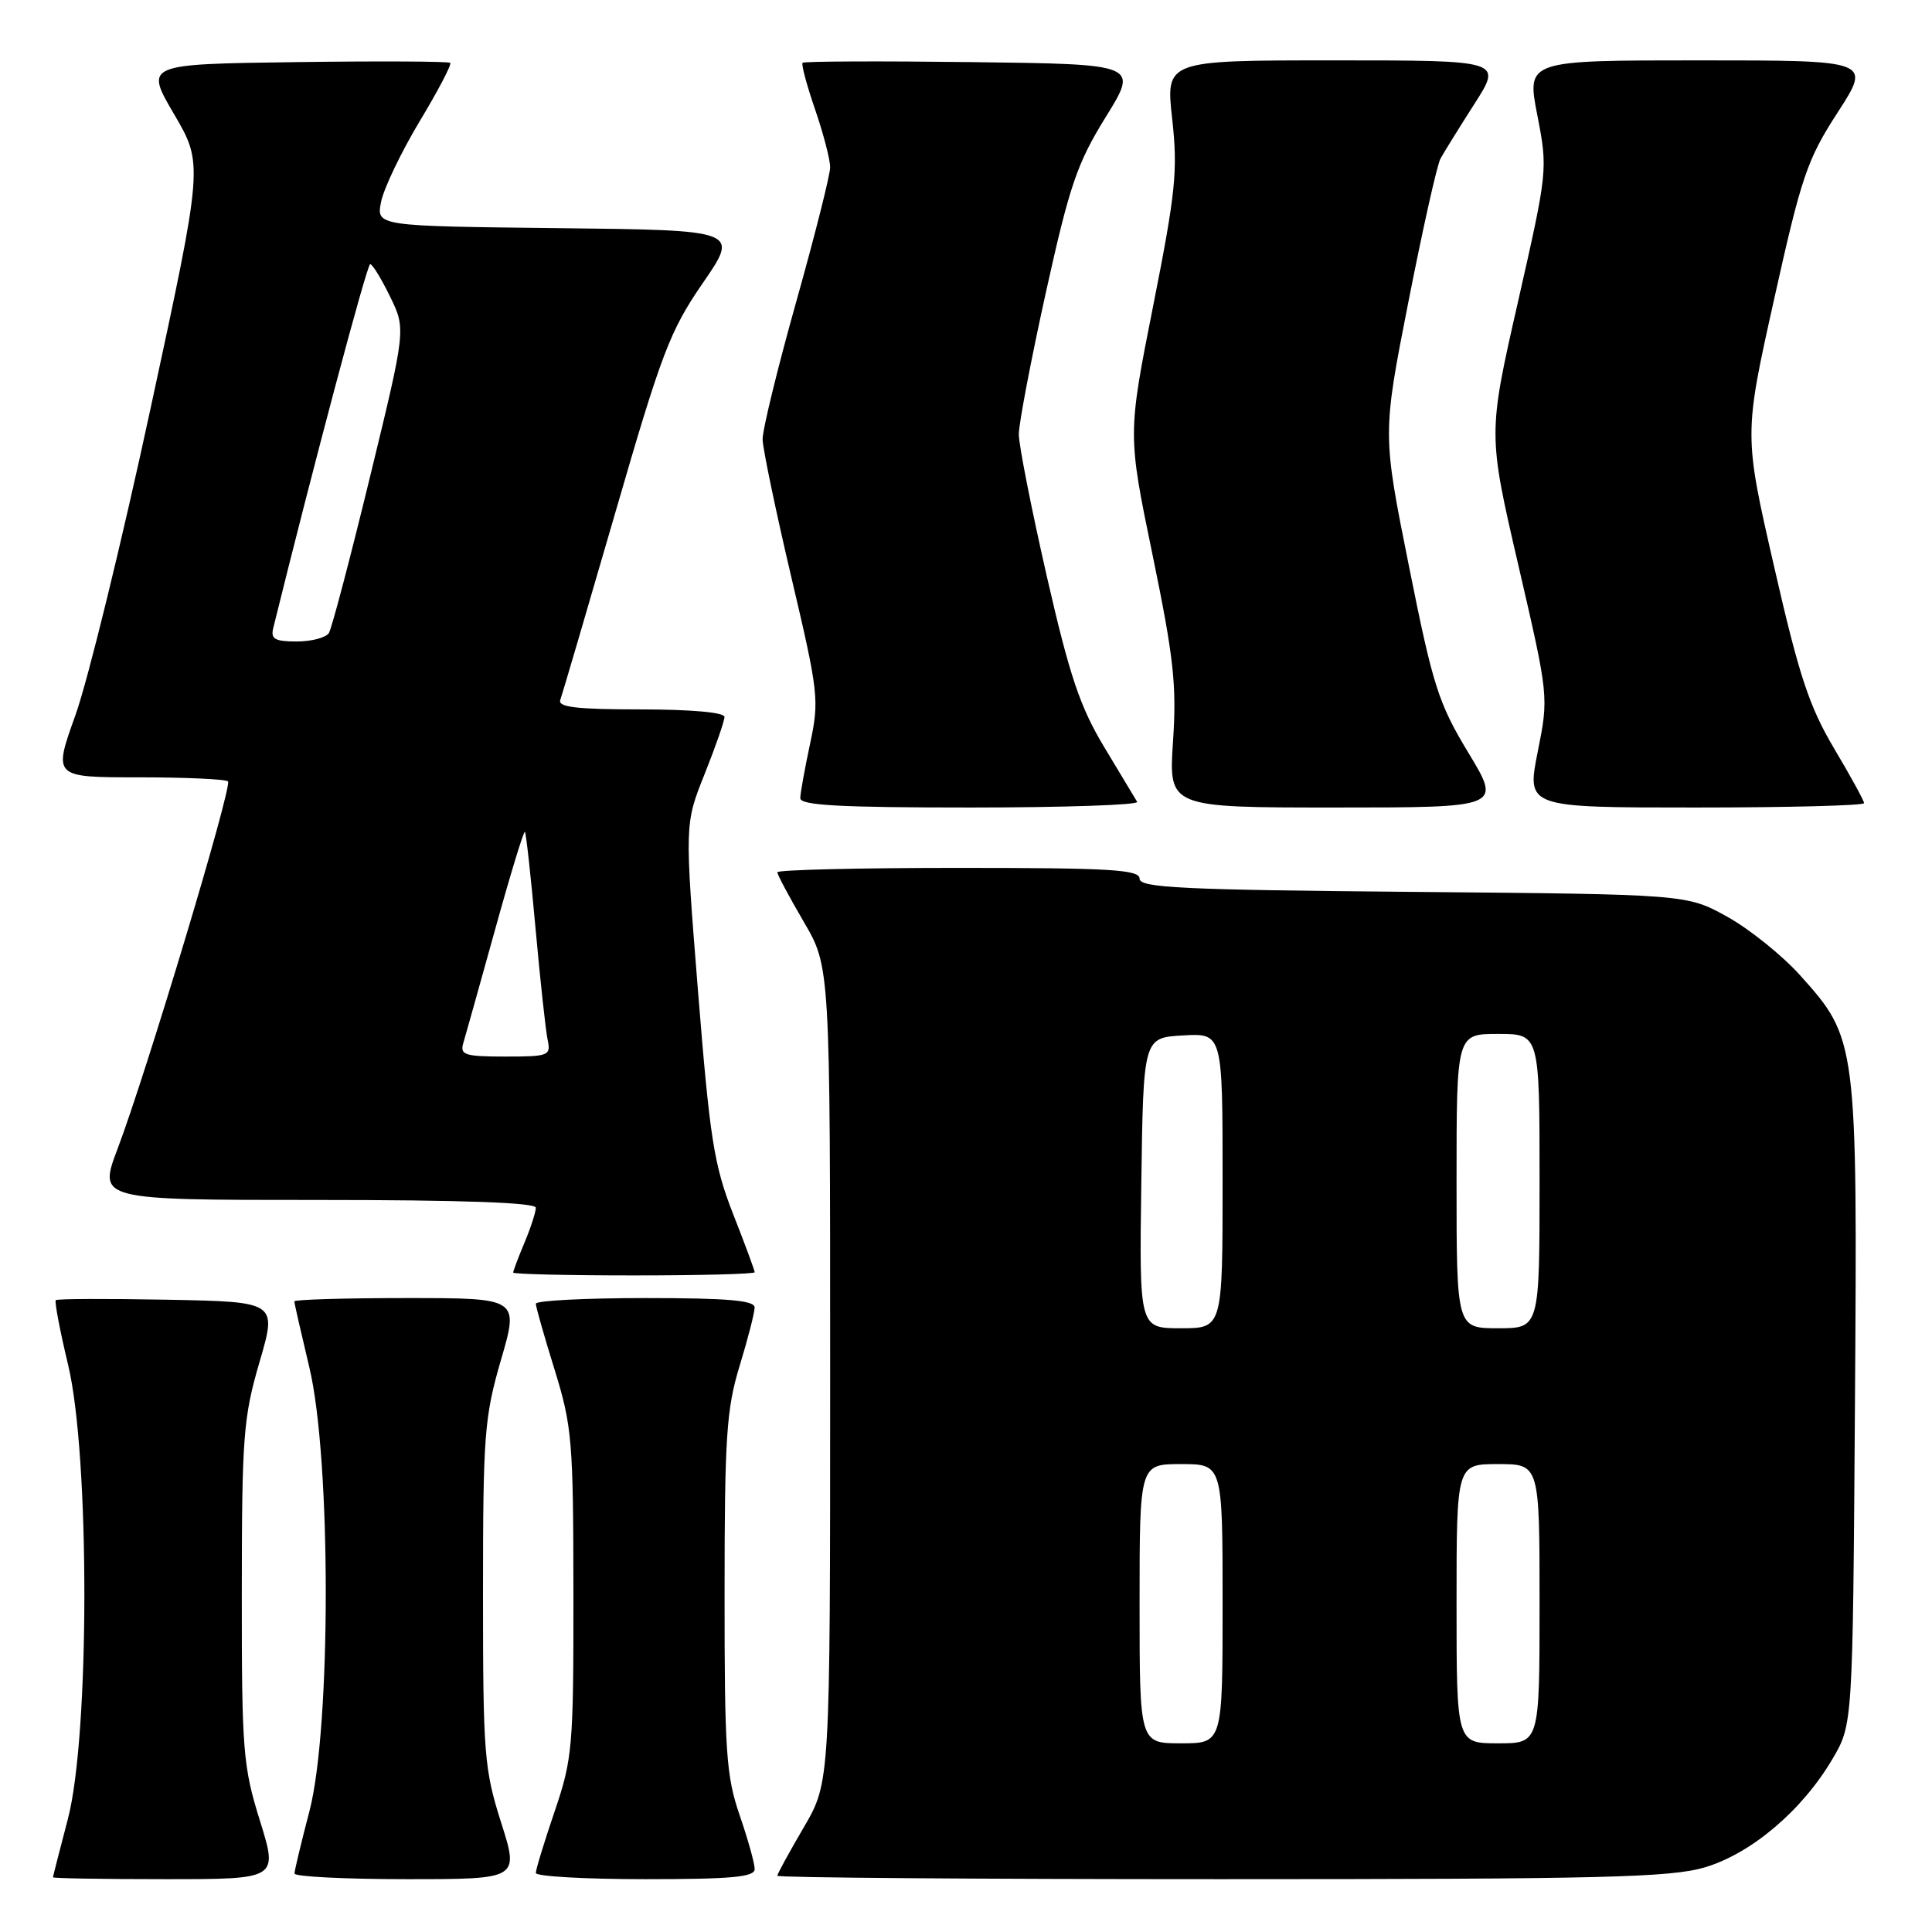 <?xml version="1.0" encoding="UTF-8" standalone="no"?>
<!DOCTYPE svg PUBLIC "-//W3C//DTD SVG 1.1//EN" "http://www.w3.org/Graphics/SVG/1.1/DTD/svg11.dtd" >
<svg xmlns="http://www.w3.org/2000/svg" xmlns:xlink="http://www.w3.org/1999/xlink" version="1.1" viewBox="0 0 256 256">
 <g >
 <path fill="currentColor"
d=" M 34.44 241.25 C 32.19 234.03 32.03 231.97 32.04 211.00 C 32.05 190.39 32.24 187.83 34.38 180.50 C 36.72 172.50 36.72 172.50 22.22 172.22 C 14.25 172.07 7.57 172.09 7.39 172.28 C 7.21 172.46 7.94 176.33 9.03 180.87 C 11.91 192.93 11.89 229.97 9.00 241.00 C 7.92 245.12 7.03 248.61 7.02 248.75 C 7.01 248.89 13.72 249.00 21.92 249.00 C 36.85 249.00 36.85 249.00 34.44 241.25 Z  M 66.39 241.46 C 64.16 234.43 64.00 232.41 64.00 211.16 C 64.00 190.14 64.18 187.77 66.38 180.20 C 68.77 172.00 68.77 172.00 53.88 172.00 C 45.70 172.00 39.00 172.20 39.00 172.44 C 39.00 172.68 39.90 176.61 40.99 181.19 C 43.89 193.27 43.89 228.96 41.00 240.00 C 39.92 244.12 39.03 247.84 39.02 248.25 C 39.01 248.66 45.70 249.00 53.89 249.00 C 68.79 249.00 68.79 249.00 66.39 241.46 Z  M 100.00 247.66 C 100.00 246.92 99.10 243.70 98.00 240.50 C 96.22 235.33 96.00 232.09 96.01 211.09 C 96.01 190.42 96.26 186.69 98.00 181.00 C 99.09 177.43 99.99 173.94 99.99 173.25 C 100.00 172.31 96.44 172.00 85.50 172.00 C 77.53 172.00 71.00 172.34 71.00 172.75 C 71.00 173.16 72.12 177.10 73.49 181.50 C 75.80 188.97 75.97 190.93 75.98 211.07 C 76.00 231.48 75.86 233.05 73.50 240.00 C 72.12 244.04 71.00 247.72 71.00 248.18 C 71.00 248.63 77.53 249.00 85.50 249.00 C 96.97 249.00 100.00 248.72 100.00 247.66 Z  M 225.91 247.43 C 232.07 245.60 238.82 239.87 242.82 233.06 C 245.50 228.50 245.50 228.50 245.79 186.13 C 246.12 138.00 246.08 137.64 238.53 129.24 C 236.15 126.59 231.79 123.09 228.85 121.46 C 223.50 118.50 223.50 118.50 187.25 118.18 C 156.60 117.91 151.00 117.64 151.00 116.43 C 151.00 115.23 147.17 115.00 127.00 115.00 C 113.80 115.00 103.00 115.26 103.00 115.58 C 103.00 115.90 104.58 118.85 106.50 122.14 C 110.00 128.11 110.00 128.11 110.00 182.14 C 110.00 236.16 110.00 236.16 106.50 242.14 C 104.58 245.42 103.00 248.31 103.00 248.55 C 103.00 248.80 129.47 249.00 161.82 249.00 C 212.31 249.00 221.38 248.78 225.91 247.43 Z  M 100.00 168.58 C 100.00 168.34 98.71 164.85 97.13 160.83 C 94.60 154.36 94.06 150.91 92.49 131.34 C 90.72 109.18 90.72 109.18 93.36 102.58 C 94.81 98.95 96.00 95.53 96.00 94.99 C 96.00 94.40 91.55 94.00 84.89 94.00 C 76.43 94.00 73.89 93.70 74.24 92.75 C 74.49 92.06 77.76 80.93 81.51 68.00 C 87.67 46.73 88.77 43.83 93.13 37.50 C 97.95 30.50 97.95 30.50 73.90 30.23 C 49.85 29.96 49.85 29.96 50.50 26.73 C 50.86 24.95 53.15 20.17 55.59 16.10 C 58.04 12.03 59.87 8.54 59.66 8.33 C 59.46 8.13 50.27 8.08 39.24 8.23 C 19.19 8.50 19.19 8.50 23.06 15.12 C 26.94 21.74 26.94 21.74 19.95 54.12 C 16.11 71.93 11.63 90.21 10.00 94.75 C 7.04 103.00 7.04 103.00 18.35 103.00 C 24.58 103.00 29.91 103.24 30.21 103.54 C 30.82 104.15 19.44 142.02 15.57 152.25 C 13.02 159.00 13.02 159.00 42.01 159.00 C 61.27 159.00 71.00 159.35 71.00 160.03 C 71.00 160.60 70.33 162.68 69.50 164.65 C 68.67 166.63 68.00 168.41 68.00 168.62 C 68.00 168.83 75.20 169.00 84.00 169.00 C 92.80 169.00 100.00 168.81 100.00 168.58 Z  M 150.68 106.25 C 150.44 105.84 148.47 102.58 146.32 99.00 C 143.11 93.67 141.73 89.58 138.70 76.33 C 136.67 67.43 135.00 58.98 135.00 57.55 C 135.00 56.12 136.62 47.64 138.59 38.72 C 141.73 24.54 142.73 21.62 146.52 15.50 C 150.86 8.50 150.86 8.50 128.78 8.23 C 116.64 8.08 106.55 8.12 106.35 8.32 C 106.15 8.51 106.90 11.29 108.00 14.49 C 109.10 17.69 110.00 21.15 110.00 22.16 C 110.00 23.18 107.97 31.21 105.50 40.00 C 103.03 48.79 101.02 57.00 101.05 58.24 C 101.08 59.48 102.79 67.70 104.86 76.50 C 108.46 91.77 108.57 92.78 107.35 98.50 C 106.65 101.80 106.05 105.06 106.04 105.75 C 106.01 106.71 111.16 107.00 128.56 107.00 C 140.97 107.00 150.92 106.66 150.68 106.25 Z  M 194.57 99.75 C 190.59 93.16 189.87 90.90 186.69 75.00 C 183.18 57.50 183.18 57.50 186.62 40.00 C 188.51 30.38 190.42 21.82 190.88 21.00 C 191.33 20.18 193.36 16.91 195.38 13.75 C 199.06 8.00 199.06 8.00 176.76 8.00 C 154.46 8.00 154.46 8.00 155.32 15.75 C 156.08 22.62 155.79 25.44 152.80 40.53 C 149.42 57.57 149.42 57.57 152.72 73.53 C 155.53 87.17 155.93 90.78 155.43 98.25 C 154.85 107.00 154.85 107.00 176.90 107.00 C 198.96 107.00 198.96 107.00 194.57 99.75 Z  M 247.00 106.42 C 247.00 106.11 245.21 102.84 243.02 99.16 C 239.72 93.59 238.38 89.53 235.07 75.04 C 231.08 57.61 231.08 57.61 235.07 39.69 C 238.70 23.38 239.45 21.15 243.51 14.88 C 247.96 8.00 247.96 8.00 225.13 8.00 C 202.29 8.00 202.29 8.00 203.70 15.25 C 205.10 22.45 205.08 22.62 201.14 40.00 C 197.16 57.50 197.16 57.50 201.19 74.90 C 205.22 92.30 205.22 92.30 203.75 99.65 C 202.29 107.00 202.29 107.00 224.65 107.00 C 236.94 107.00 247.00 106.74 247.00 106.42 Z  M 151.00 212.50 C 151.00 194.00 151.00 194.00 156.50 194.00 C 162.00 194.00 162.00 194.00 162.00 212.50 C 162.00 231.00 162.00 231.00 156.50 231.00 C 151.00 231.00 151.00 231.00 151.00 212.50 Z  M 193.00 212.50 C 193.00 194.00 193.00 194.00 198.50 194.00 C 204.00 194.00 204.00 194.00 204.00 212.50 C 204.00 231.00 204.00 231.00 198.50 231.00 C 193.00 231.00 193.00 231.00 193.00 212.50 Z  M 151.23 156.75 C 151.50 137.50 151.50 137.50 156.75 137.20 C 162.00 136.90 162.00 136.90 162.00 156.45 C 162.00 176.00 162.00 176.00 156.48 176.00 C 150.96 176.00 150.96 176.00 151.23 156.75 Z  M 193.00 156.50 C 193.00 137.00 193.00 137.00 198.50 137.00 C 204.00 137.00 204.00 137.00 204.00 156.50 C 204.00 176.00 204.00 176.00 198.50 176.00 C 193.00 176.00 193.00 176.00 193.00 156.50 Z  M 61.38 138.25 C 61.67 137.29 63.56 130.52 65.59 123.22 C 67.61 115.91 69.40 110.06 69.55 110.22 C 69.71 110.37 70.34 116.13 70.96 123.00 C 71.58 129.88 72.30 136.51 72.56 137.75 C 73.01 139.89 72.74 140.00 66.95 140.00 C 61.62 140.00 60.93 139.78 61.38 138.25 Z  M 36.20 83.25 C 41.48 61.85 48.63 35.00 49.05 35.00 C 49.35 35.00 50.54 36.94 51.69 39.31 C 53.79 43.61 53.79 43.61 49.03 63.18 C 46.41 73.95 43.96 83.26 43.58 83.88 C 43.19 84.49 41.28 85.00 39.32 85.00 C 36.44 85.00 35.85 84.67 36.20 83.25 Z "/>
</g>
</svg>